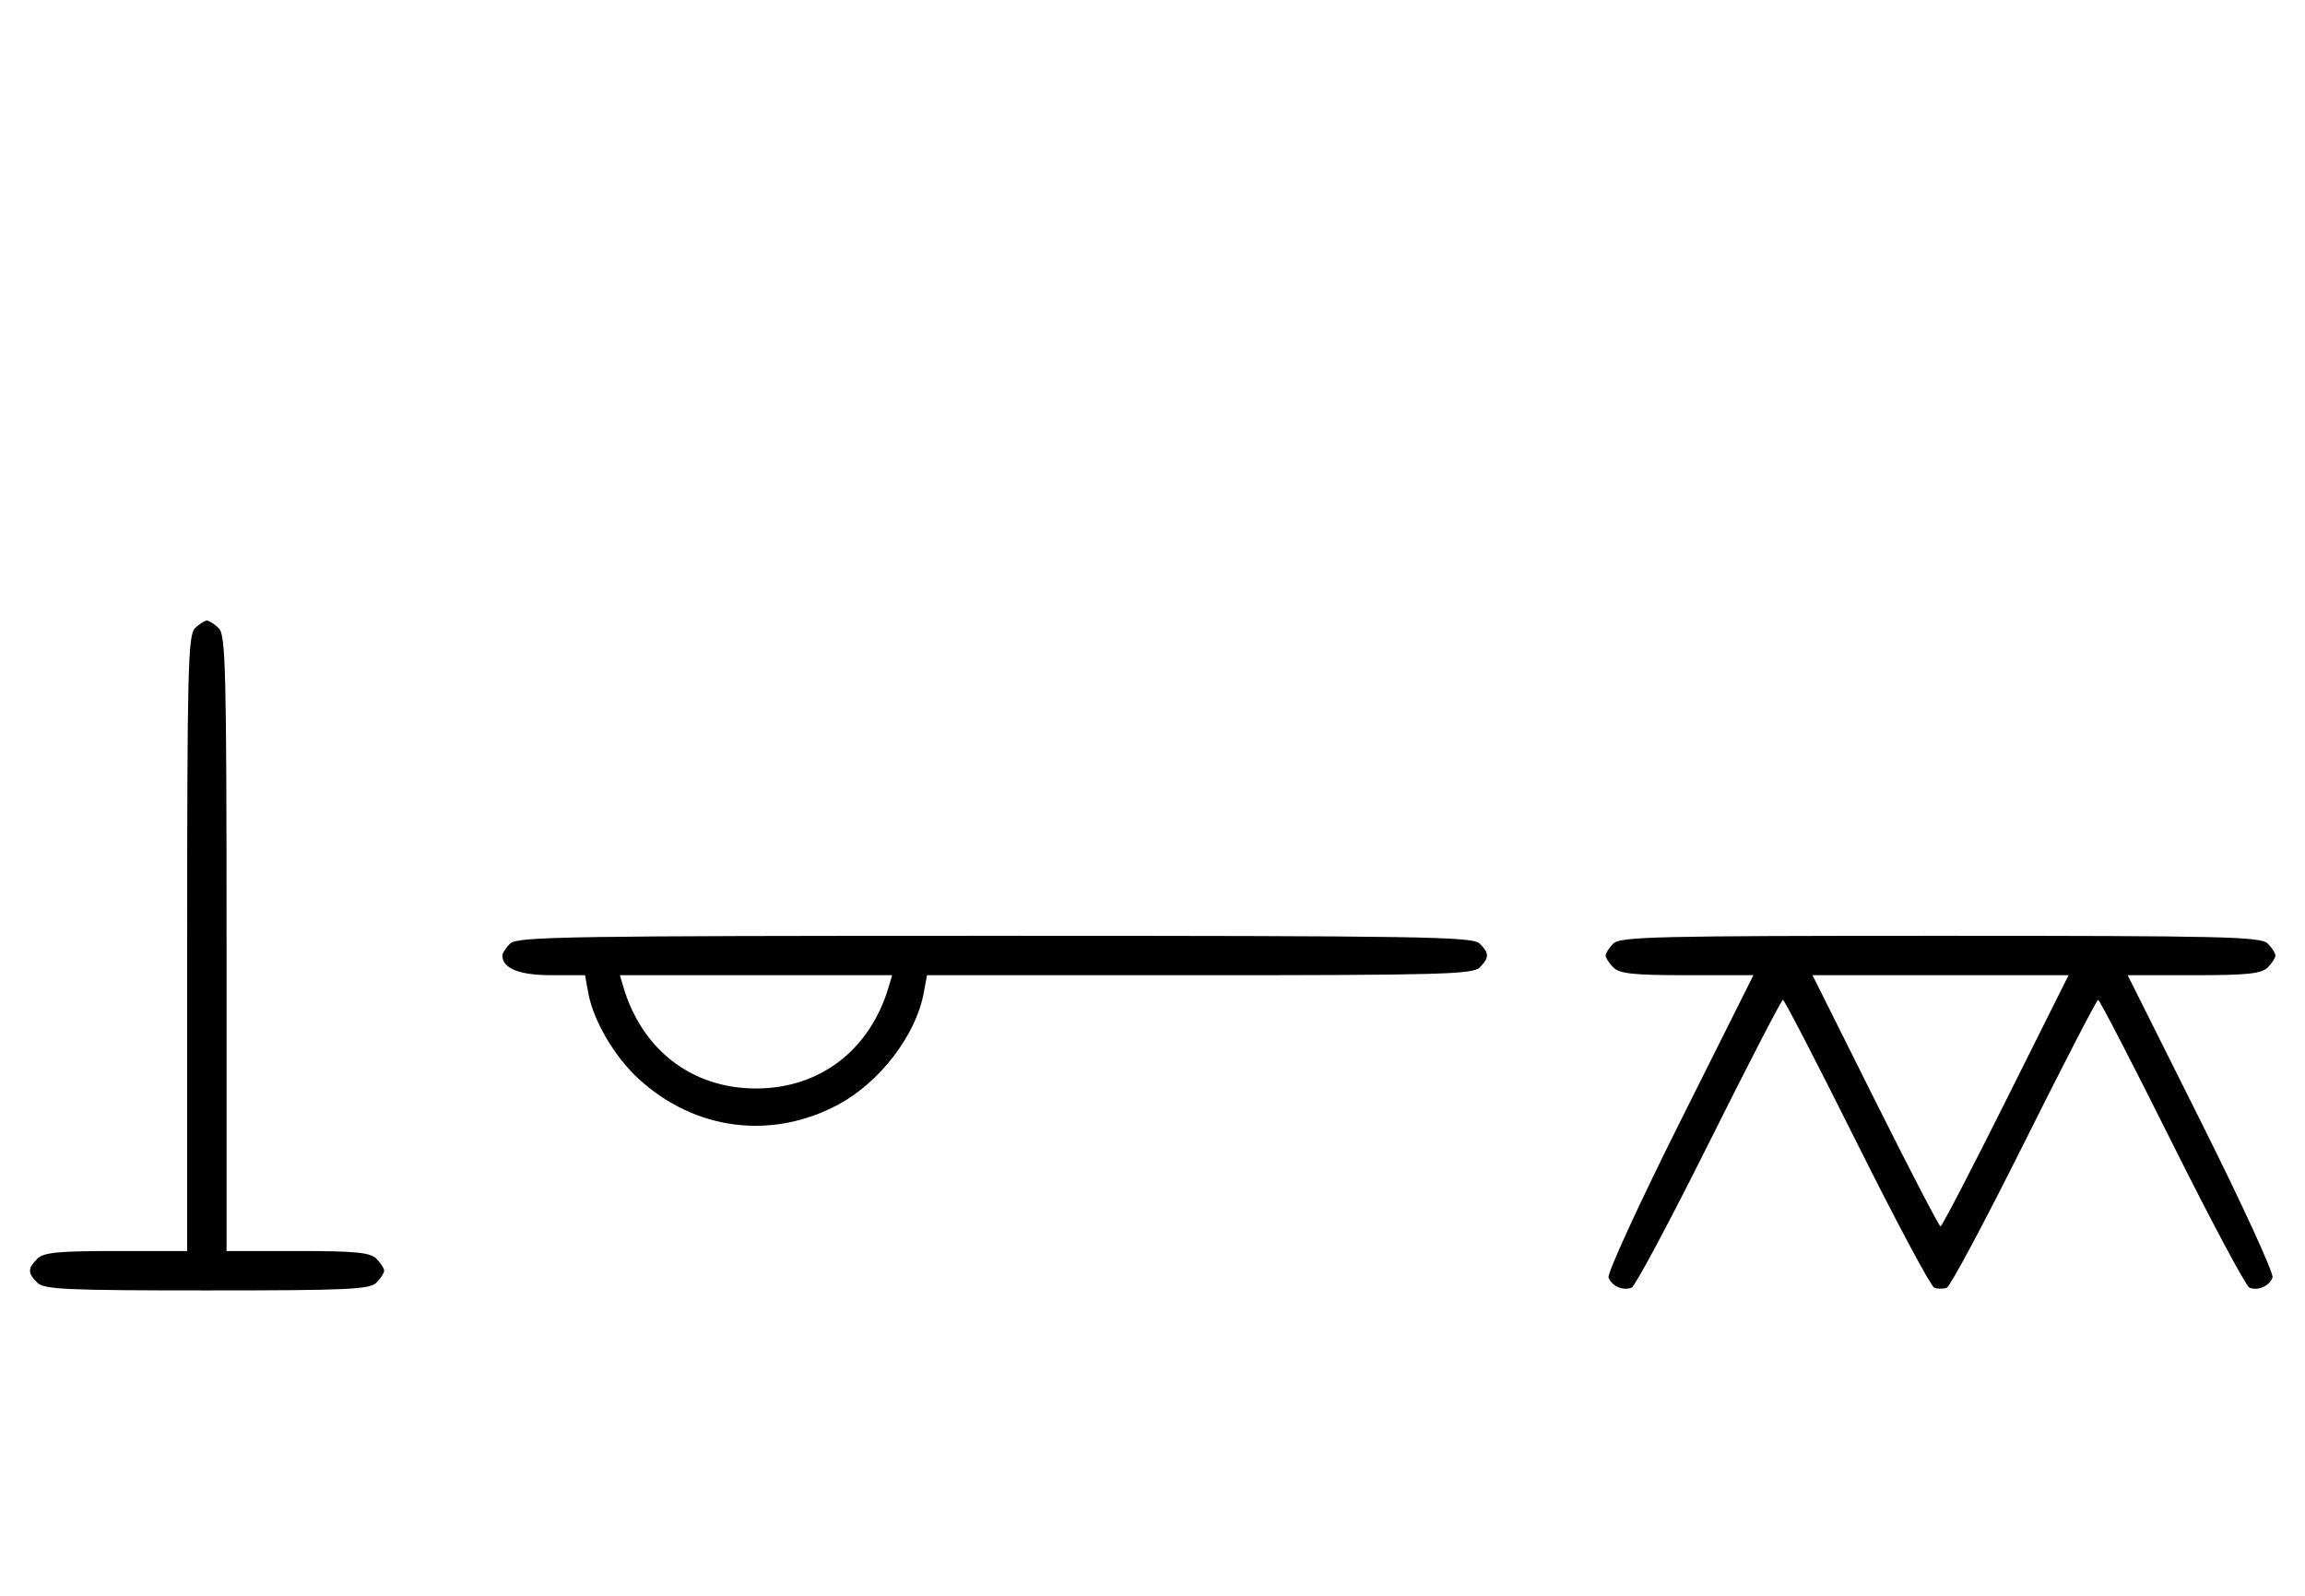 <svg xmlns="http://www.w3.org/2000/svg" width="468" height="324" viewBox="0 0 468 324" version="1.1">
	<path d="M 39.571 127.571 C 38.176 128.966, 38 136.152, 38 191.571 L 38 254 23.571 254 C 11.788 254, 8.855 254.288, 7.571 255.571 C 5.598 257.545, 5.598 258.455, 7.571 260.429 C 8.936 261.793, 13.463 262, 42 262 C 70.537 262, 75.064 261.793, 76.429 260.429 C 77.293 259.564, 78 258.471, 78 258 C 78 257.529, 77.293 256.436, 76.429 255.571 C 75.145 254.288, 72.212 254, 60.429 254 L 46 254 46 191.571 C 46 136.152, 45.824 128.966, 44.429 127.571 C 43.564 126.707, 42.471 126, 42 126 C 41.529 126, 40.436 126.707, 39.571 127.571 M 103.571 191.571 C 102.707 192.436, 102 193.529, 102 194 C 102 196.622, 105.430 198, 111.960 198 L 118.777 198 119.473 201.750 C 120.492 207.247, 124.768 214.532, 129.580 218.967 C 141.035 229.525, 156.687 231.545, 170.288 224.219 C 178.632 219.726, 185.937 210.185, 187.528 201.703 L 188.223 198 243.540 198 C 292.495 198, 299.038 197.819, 300.429 196.429 C 302.402 194.455, 302.402 193.545, 300.429 191.571 C 299.022 190.164, 288.719 190, 202 190 C 115.281 190, 104.978 190.164, 103.571 191.571 M 327.571 191.571 C 326.707 192.436, 326 193.529, 326 194 C 326 194.471, 326.707 195.564, 327.571 196.429 C 328.844 197.701, 331.697 198, 342.575 198 L 356.006 198 341.020 227.961 C 332.777 244.439, 326.285 258.580, 326.594 259.384 C 327.265 261.133, 329.512 262.125, 331.274 261.448 C 331.975 261.180, 339.056 247.919, 347.010 231.980 C 354.964 216.041, 361.710 203, 362 203 C 362.290 203, 369.036 216.041, 376.990 231.980 C 384.944 247.919, 392.025 261.180, 392.726 261.448 C 393.427 261.717, 394.573 261.717, 395.274 261.448 C 395.975 261.180, 403.056 247.919, 411.010 231.980 C 418.964 216.041, 425.710 203, 426 203 C 426.290 203, 433.036 216.041, 440.990 231.980 C 448.944 247.919, 456.025 261.180, 456.726 261.448 C 458.488 262.125, 460.735 261.133, 461.406 259.384 C 461.715 258.580, 455.223 244.439, 446.980 227.961 L 431.994 198 445.425 198 C 456.303 198, 459.156 197.701, 460.429 196.429 C 461.293 195.564, 462 194.471, 462 194 C 462 193.529, 461.293 192.436, 460.429 191.571 C 459.032 190.175, 451.628 190, 394 190 C 336.372 190, 328.968 190.175, 327.571 191.571 M 126.525 200.250 C 130.314 213.167, 140.497 221, 153.500 221 C 166.503 221, 176.686 213.167, 180.475 200.250 L 181.135 198 153.500 198 L 125.865 198 126.525 200.250 M 380.743 223.500 C 387.750 237.525, 393.715 249, 394 249 C 394.285 249, 400.250 237.525, 407.257 223.500 L 419.995 198 394 198 L 368.005 198 380.743 223.500 " stroke="none" fill="black" fill-rule="evenodd"/>
</svg>